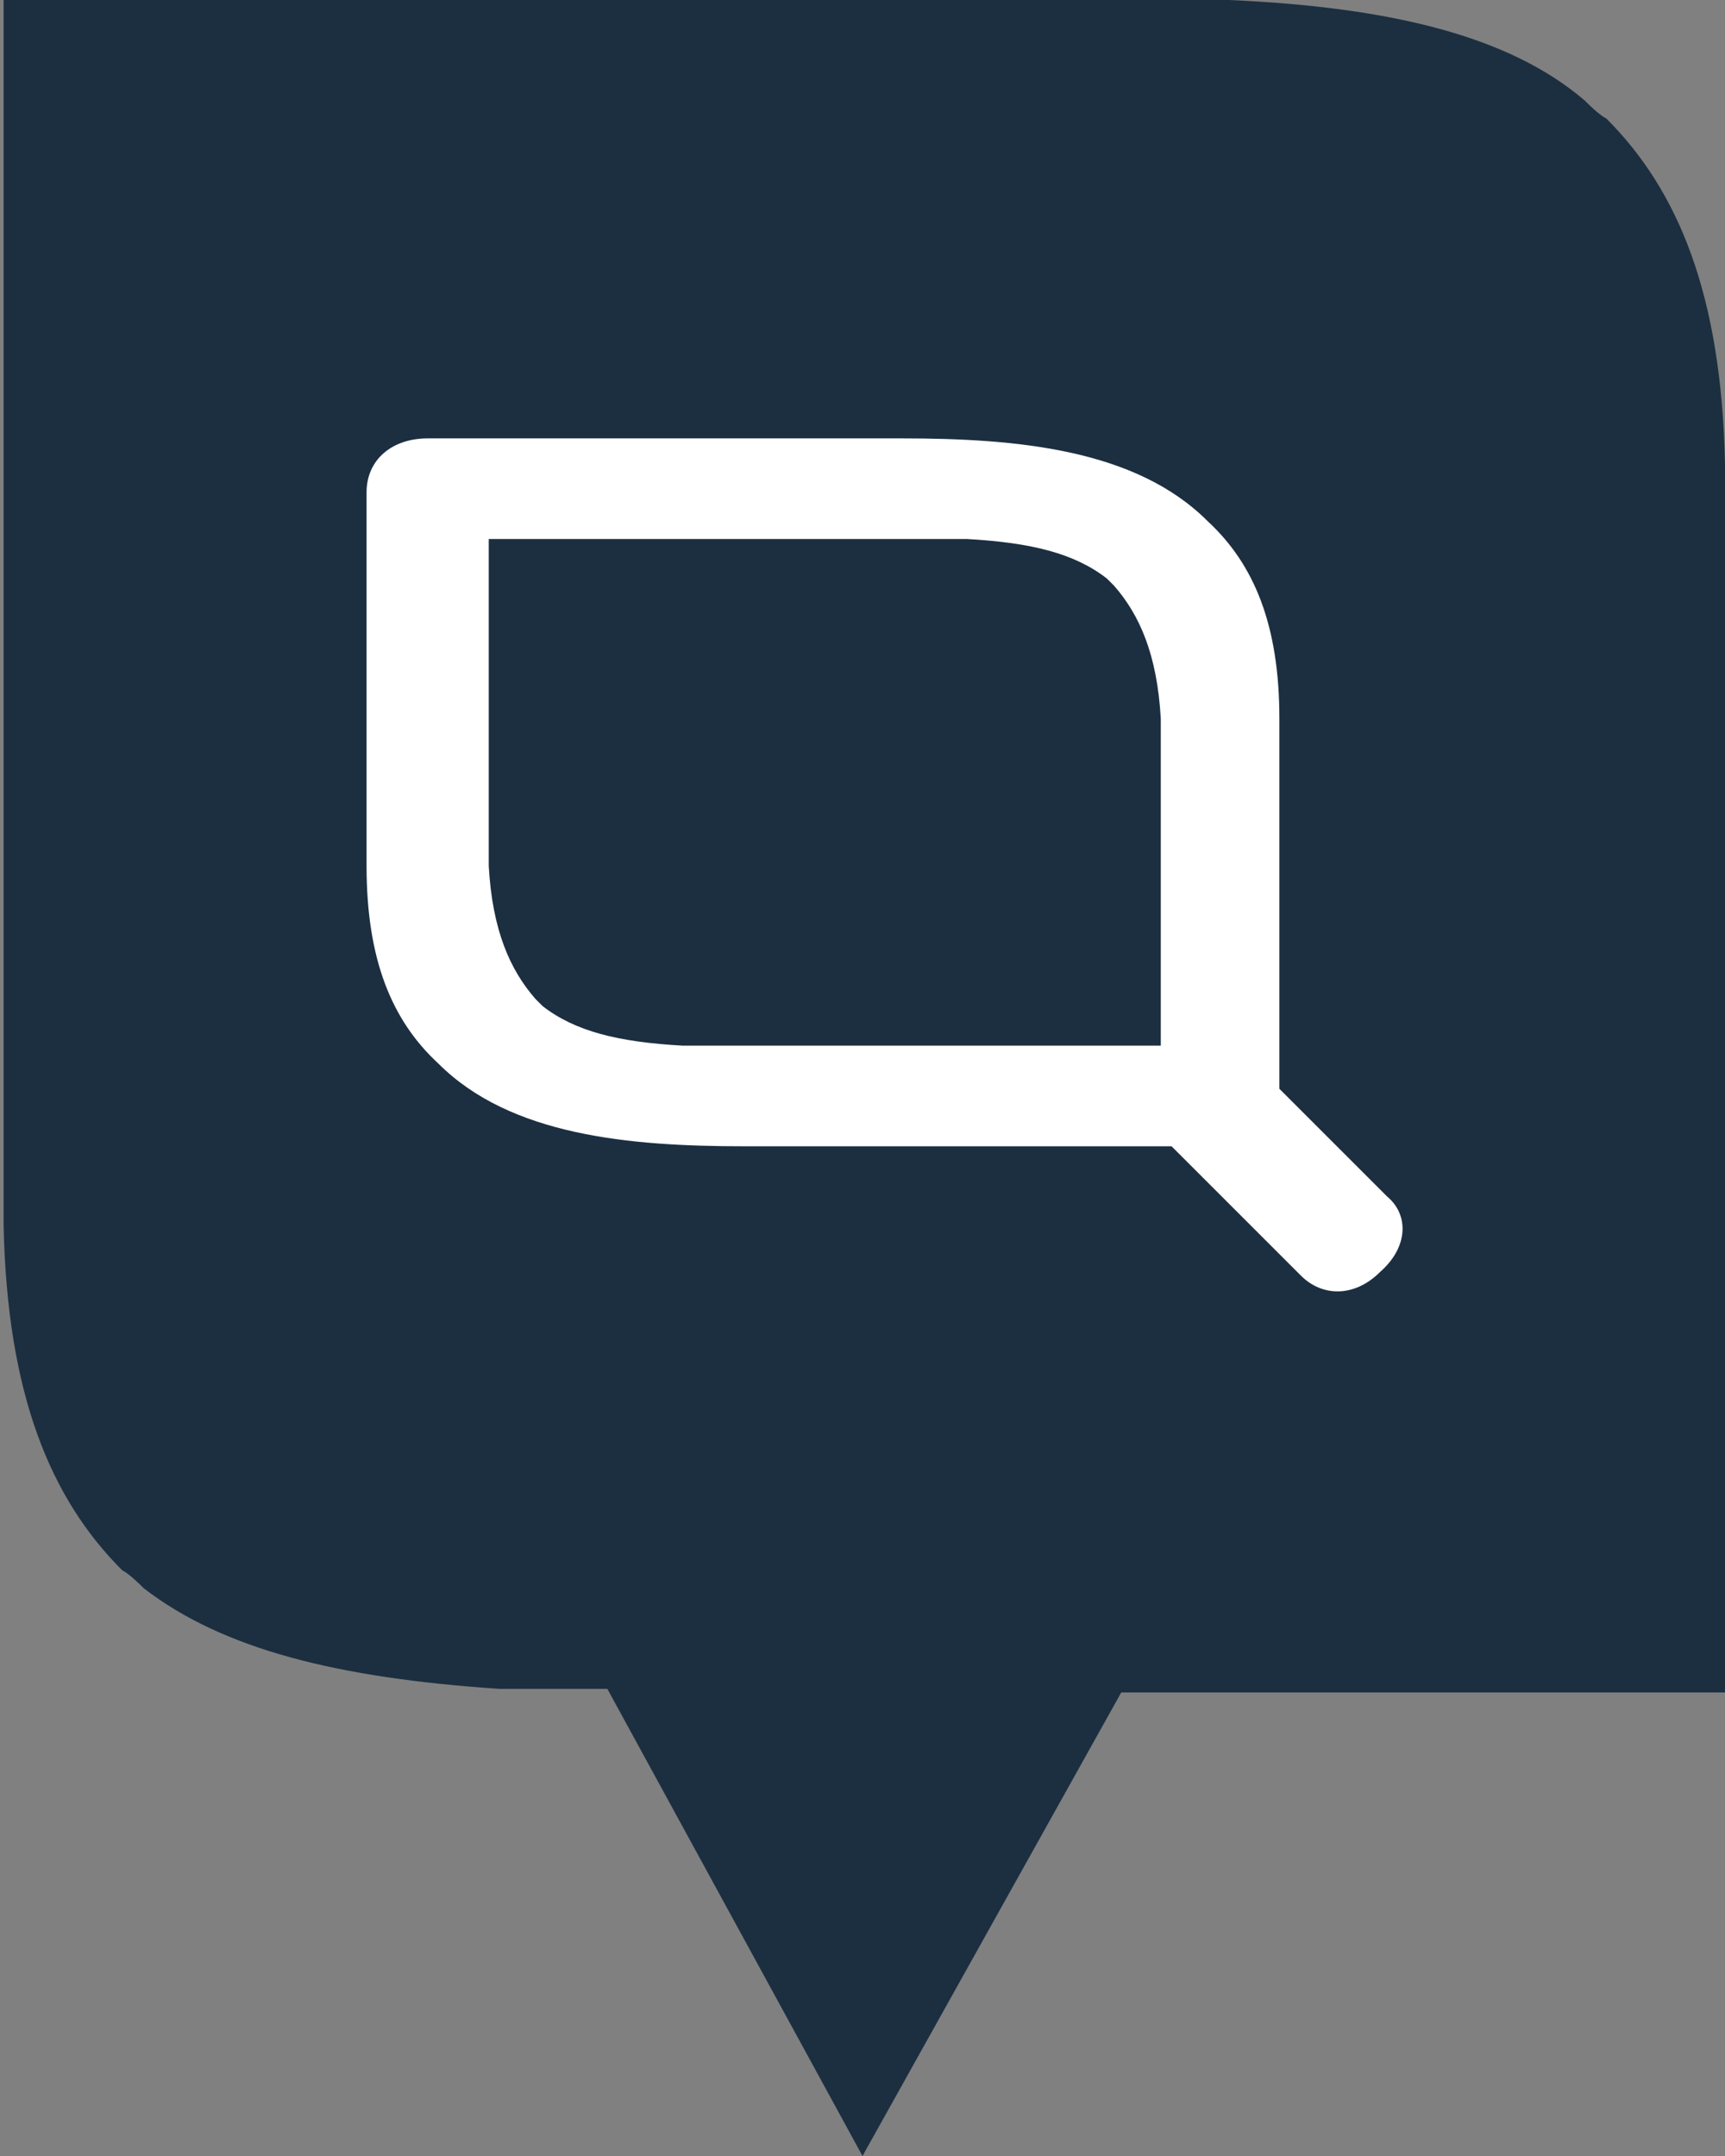 <?xml version="1.0" encoding="utf-8"?>
<!-- Generator: Adobe Illustrator 21.0.2, SVG Export Plug-In . SVG Version: 6.00 Build 0)  -->
<svg version="1.1" id="레이어_1" xmlns="http://www.w3.org/2000/svg" xmlns:xlink="http://www.w3.org/1999/xlink" x="0px"
	 y="0px" viewBox="0 0 48 60" style="enable-background:new 0 0 48 60;" xml:space="preserve">
<rect x="0" y="0" width="48" height="60" fill="#808080" stroke="none"/>
<style type="text/css">
	.st0{fill:#1C2F41;}
	.st1{fill:#FFFFFF;}
</style>
<path class="st0" d="M44.7,3.3c-0.2-0.1-0.5-0.4-0.6-0.5C42,1,38.7,0.2,34.2,0H0.1v10.5v13.1v10.5c0.1,4.7,1.3,7.6,3.3,9.6
	c0.2,0.1,0.5,0.4,0.6,0.5c2.2,1.7,5.4,2.5,9.9,2.8h3L24,60l7.2-12.9H48V36.6V23.4V12.9C47.9,8.2,46.7,5.3,44.7,3.3z"/>
<path class="st1" d="M38.6,33.3l-3-3V20c0-2.6-0.7-4.3-2-5.5c-2-2-5.3-2.3-8.5-2.3H11.9c-1,0-1.7,0.6-1.7,1.5v10.4
	c0,2.6,0.7,4.3,2,5.5c2,2,5.3,2.3,8.5,2.3h11.9l3.6,3.6c0.6,0.6,1.5,0.6,2.2-0.1C39.2,34.7,39.2,33.8,38.6,33.3z M32.3,29.1H19
	c-1.8-0.1-3-0.4-3.9-1.1c0,0-0.2-0.2-0.2-0.2c-0.7-0.8-1.2-1.9-1.3-3.7v-9.1h13.3c1.8,0.1,3,0.4,3.9,1.1c0,0,0.2,0.2,0.2,0.2
	c0.7,0.8,1.2,1.9,1.3,3.7V29.1z"/>
</svg>
